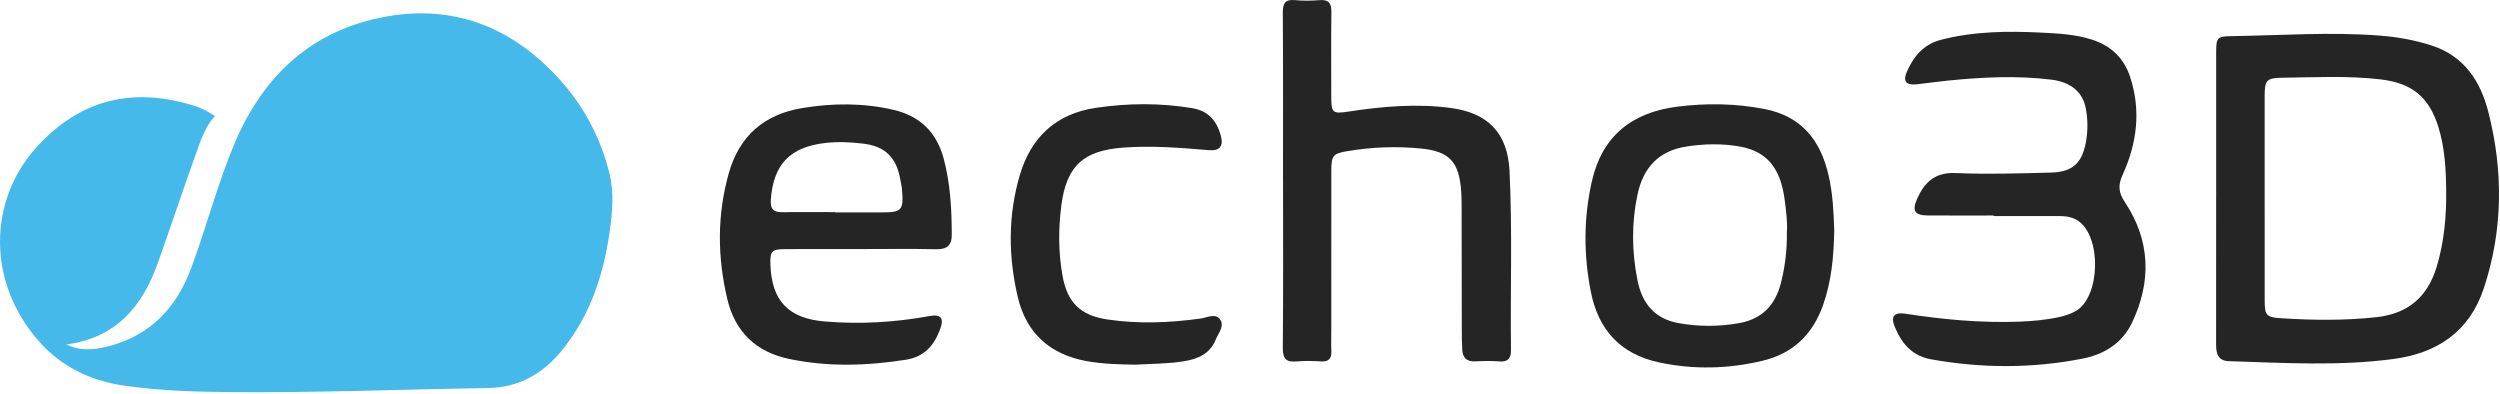 <svg width="1136" height="179" viewBox="0 0 1136 179" fill="none" xmlns="http://www.w3.org/2000/svg">
<g clip-path="url(#clip0_4718_217)">
<path d="M97.65 52.73C93.34 57.45 91.44 63.17 89.45 68.71C83.39 85.56 77.73 102.56 71.75 119.44C64.73 139.26 52.66 153.61 30.18 156.49C35.16 159.22 41.52 159.44 49.79 157.22C68.69 152.13 80.29 139.63 86.97 121.58C93.99 102.61 98.97 82.95 106.97 64.32C120.26 33.39 142.73 13.15 176.23 7.4C206.03 2.29 231.44 12.05 252.26 33.9C264.55 46.79 272.84 61.91 277.01 79.17C279.07 87.68 278.28 96.38 277.07 104.99C274.25 124.96 268.11 143.65 255.12 159.46C246.63 169.79 235.78 176.07 222.03 176.3C182.92 176.94 143.82 178.5 104.69 178.18C88.55 178.05 72.42 177.52 56.42 175.23C41.42 173.09 28.18 166.77 18.11 155.56C-6.05 128.68 -5.54 91.25 16.76 66.71C36.66 44.81 61.2 39.22 89.24 48.4C92.28 49.4 94.95 50.98 97.66 52.74L97.65 52.73Z" fill="#45B9EA"/>
<path d="M1007.03 89.54C1007.03 67.56 1007.03 45.57 1007.03 23.59C1007.03 17.22 1007.57 16.51 1013.67 16.43C1036.31 16.11 1058.94 14.41 1081.59 16.19C1089.57 16.82 1097.38 18.22 1105.01 20.7C1119.77 25.5 1127.15 36.99 1130.69 50.83C1137.55 77.62 1137.39 104.56 1128.65 130.98C1122.18 150.55 1107.66 160.47 1087.57 163.13C1062.66 166.44 1037.7 164.9 1012.75 164.11C1007.86 163.95 1006.99 160.6 1007 156.49C1007.05 134.17 1007.02 111.86 1007.02 89.54H1007.03ZM1029.06 90.2C1029.06 105.68 1029.04 121.17 1029.07 136.65C1029.09 143.22 1029.79 144.18 1036.41 144.6C1050.87 145.52 1065.34 145.71 1079.79 144.13C1094.1 142.57 1103.06 135.06 1107.24 121.17C1110.65 109.85 1111.67 98.34 1111.55 86.68C1111.45 76.88 1110.93 67.07 1107.96 57.58C1103.72 44.01 1095.88 37.73 1081.77 36.08C1066.81 34.32 1051.84 35.14 1036.87 35.33C1029.88 35.42 1029.07 36.51 1029.06 43.75C1029.04 59.23 1029.06 74.72 1029.06 90.2Z" fill="#252525"/>
<path d="M905.92 97.92C895.93 97.92 885.93 97.97 875.94 97.9C870.07 97.86 868.73 95.81 871.09 90.45C874.42 82.9 879.18 78.23 888.57 78.63C903.03 79.25 917.54 78.79 932.02 78.41C941.72 78.16 946.07 74.15 947.83 64.61C948.77 59.51 948.75 54.3 947.78 49.2C946.36 41.75 940.89 37.28 932.15 36.2C916.36 34.24 900.58 35.08 884.82 36.65C880.19 37.11 875.58 37.82 870.95 38.31C866.18 38.82 864.57 37.02 866.47 32.63C869.47 25.68 874.06 20.15 881.85 18.12C896.85 14.21 912.12 14.06 927.45 14.81C935.25 15.19 943.04 15.58 950.59 18.01C959.31 20.82 965.17 26.45 967.98 35.1C972.91 50.26 971.05 65.08 964.59 79.27C962.38 84.12 962.55 87.35 965.56 91.87C977.21 109.4 977.69 128.03 968.72 146.77C964.35 155.89 956.17 161.02 946.47 162.93C923.56 167.45 900.56 167.41 877.53 163.28C868.76 161.71 864.06 156.02 860.96 148.44C859.04 143.76 860.73 141.78 865.74 142.55C882.88 145.18 900.08 146.8 917.45 146.16C923.61 145.93 929.75 145.38 935.76 144.06C938.32 143.5 940.93 142.64 943.2 141.35C954.54 134.91 955.04 107.09 944.01 100.15C941.53 98.59 938.73 98.19 935.89 98.18C925.9 98.15 915.91 98.17 905.92 98.17C905.92 98.09 905.92 98 905.92 97.92Z" fill="#252525"/>
<path d="M583 81.72C583 56.41 583.09 31.1 582.91 5.79C582.88 1.51 583.95 -0.36 588.48 0.06C592.11 0.4 595.82 0.38 599.46 0.06C603.68 -0.31 605.03 1.39 604.98 5.45C604.83 18.44 604.92 31.43 604.93 44.42C604.93 51.25 605.73 51.77 612.5 50.73C628 48.37 643.55 46.97 659.23 49.06C676.31 51.34 685.09 60.6 685.93 77.68C687.26 104.81 686.26 131.96 686.59 159.09C686.64 162.9 685.21 164.54 681.25 164.23C677.61 163.94 673.92 164.03 670.26 164.2C666.46 164.38 664.66 162.52 664.44 158.97C664.25 155.82 664.25 152.65 664.24 149.49C664.2 130.51 664.18 111.52 664.15 92.54C664.15 90.71 664.1 88.87 663.97 87.05C663.04 73.65 658.82 68.76 645.51 67.47C634.4 66.39 623.2 66.82 612.16 68.69C605.61 69.8 604.95 70.81 604.95 77.71C604.92 101.69 604.94 125.67 604.94 149.65C604.94 152.98 604.83 156.32 604.97 159.64C605.11 163.09 603.64 164.42 600.2 164.22C596.55 164 592.85 163.9 589.22 164.24C584.49 164.67 582.87 163.1 582.91 158.15C583.14 132.67 583.02 107.2 583.02 81.72H583Z" fill="#252525"/>
<path d="M391.31 113.18C379.82 113.18 368.33 113.14 356.85 113.2C350.66 113.23 349.87 114.12 350.07 120.16C350.64 136.67 358.17 144.69 374.78 146.08C390.78 147.41 406.69 146.49 422.48 143.6C427.41 142.7 429.03 144.48 427.28 149.35C424.59 156.8 420.19 162.11 411.59 163.47C393.85 166.27 376.19 166.78 358.55 163.09C343.59 159.96 334.07 150.85 330.52 136.02C325.97 116.95 325.79 97.81 331.13 78.83C335.93 61.76 347.17 51.92 364.78 49.06C378.56 46.82 392.18 46.73 405.85 49.88C418.1 52.7 425.61 60.12 428.83 72.13C431.86 83.48 432.46 95.08 432.48 106.75C432.48 111.65 430.12 113.36 425.27 113.25C413.95 113 402.63 113.17 391.31 113.17V113.18ZM379.49 96.4C379.49 96.4 379.49 96.47 379.49 96.51C386.49 96.51 393.48 96.51 400.48 96.51C409.82 96.51 410.66 95.59 409.87 86.13C409.75 84.65 409.38 83.18 409.13 81.71C407.35 71.47 402.2 66.44 392.06 65.24C386.44 64.58 380.85 64.31 375.14 64.95C359.06 66.77 351.43 74.57 350.26 90.72C349.96 94.79 351.33 96.52 355.52 96.44C363.51 96.27 371.51 96.39 379.5 96.39L379.49 96.4Z" fill="#252525"/>
<path d="M833.48 104.77C833.26 116.57 832.24 127.91 828.3 138.9C823.53 152.2 814.55 160.67 800.88 163.93C785.3 167.65 769.58 168.03 753.87 164.67C736.53 160.95 726.41 150.11 722.94 132.87C719.55 116.01 719.56 99.12 723.35 82.36C728 61.8 741.58 51.08 762.06 48.48C775.35 46.8 788.59 46.97 801.81 49.54C818.7 52.82 827.31 63.84 830.94 79.79C832.84 88.12 833.22 96.59 833.48 104.78V104.77ZM811.97 105.44C812.29 101.08 811.62 95.96 810.96 90.84C809.11 76.45 802.92 68.78 790.6 66.59C782.56 65.16 774.36 65.32 766.24 66.59C753.65 68.54 746.67 76.27 744.09 88.35C741.31 101.38 741.48 114.46 744.1 127.49C746.19 137.9 751.94 144.93 762.84 146.85C771.93 148.46 781.01 148.46 790.13 146.85C800.69 144.99 806.71 138.68 809.28 128.47C811.12 121.16 812.07 113.79 811.95 105.44H811.97Z" fill="#252525"/>
<path d="M515.89 165.71C508.6 165.57 501.1 165.44 493.7 164.08C477.14 161.04 466.38 151.44 462.5 135.05C458.14 116.63 458.02 98 463.34 79.77C468.38 62.51 479.69 51.68 498.07 48.98C512.69 46.83 527.23 46.73 541.82 49.16C549 50.36 552.84 54.85 554.68 61.42C556.1 66.48 554.3 68.67 549.04 68.22C536.26 67.12 523.5 66.13 510.64 67.05C492.4 68.35 484.62 75.18 482.26 93.45C480.89 104.04 480.92 114.72 482.81 125.31C484.98 137.45 490.9 143.32 503.13 145.15C517.24 147.26 531.33 146.69 545.43 144.76C548.42 144.35 552.18 142.21 554.34 145.04C556.62 148.04 553.66 151.28 552.45 154.27C549.83 160.74 544.45 163.09 538 164.15C530.73 165.34 523.4 165.27 515.89 165.71Z" fill="#252525"/>
</g>
<defs>
<clipPath id="clip0_4718_217">
<rect width="1135.56" height="178.21" fill="white"/>
</clipPath>
</defs>
</svg>

